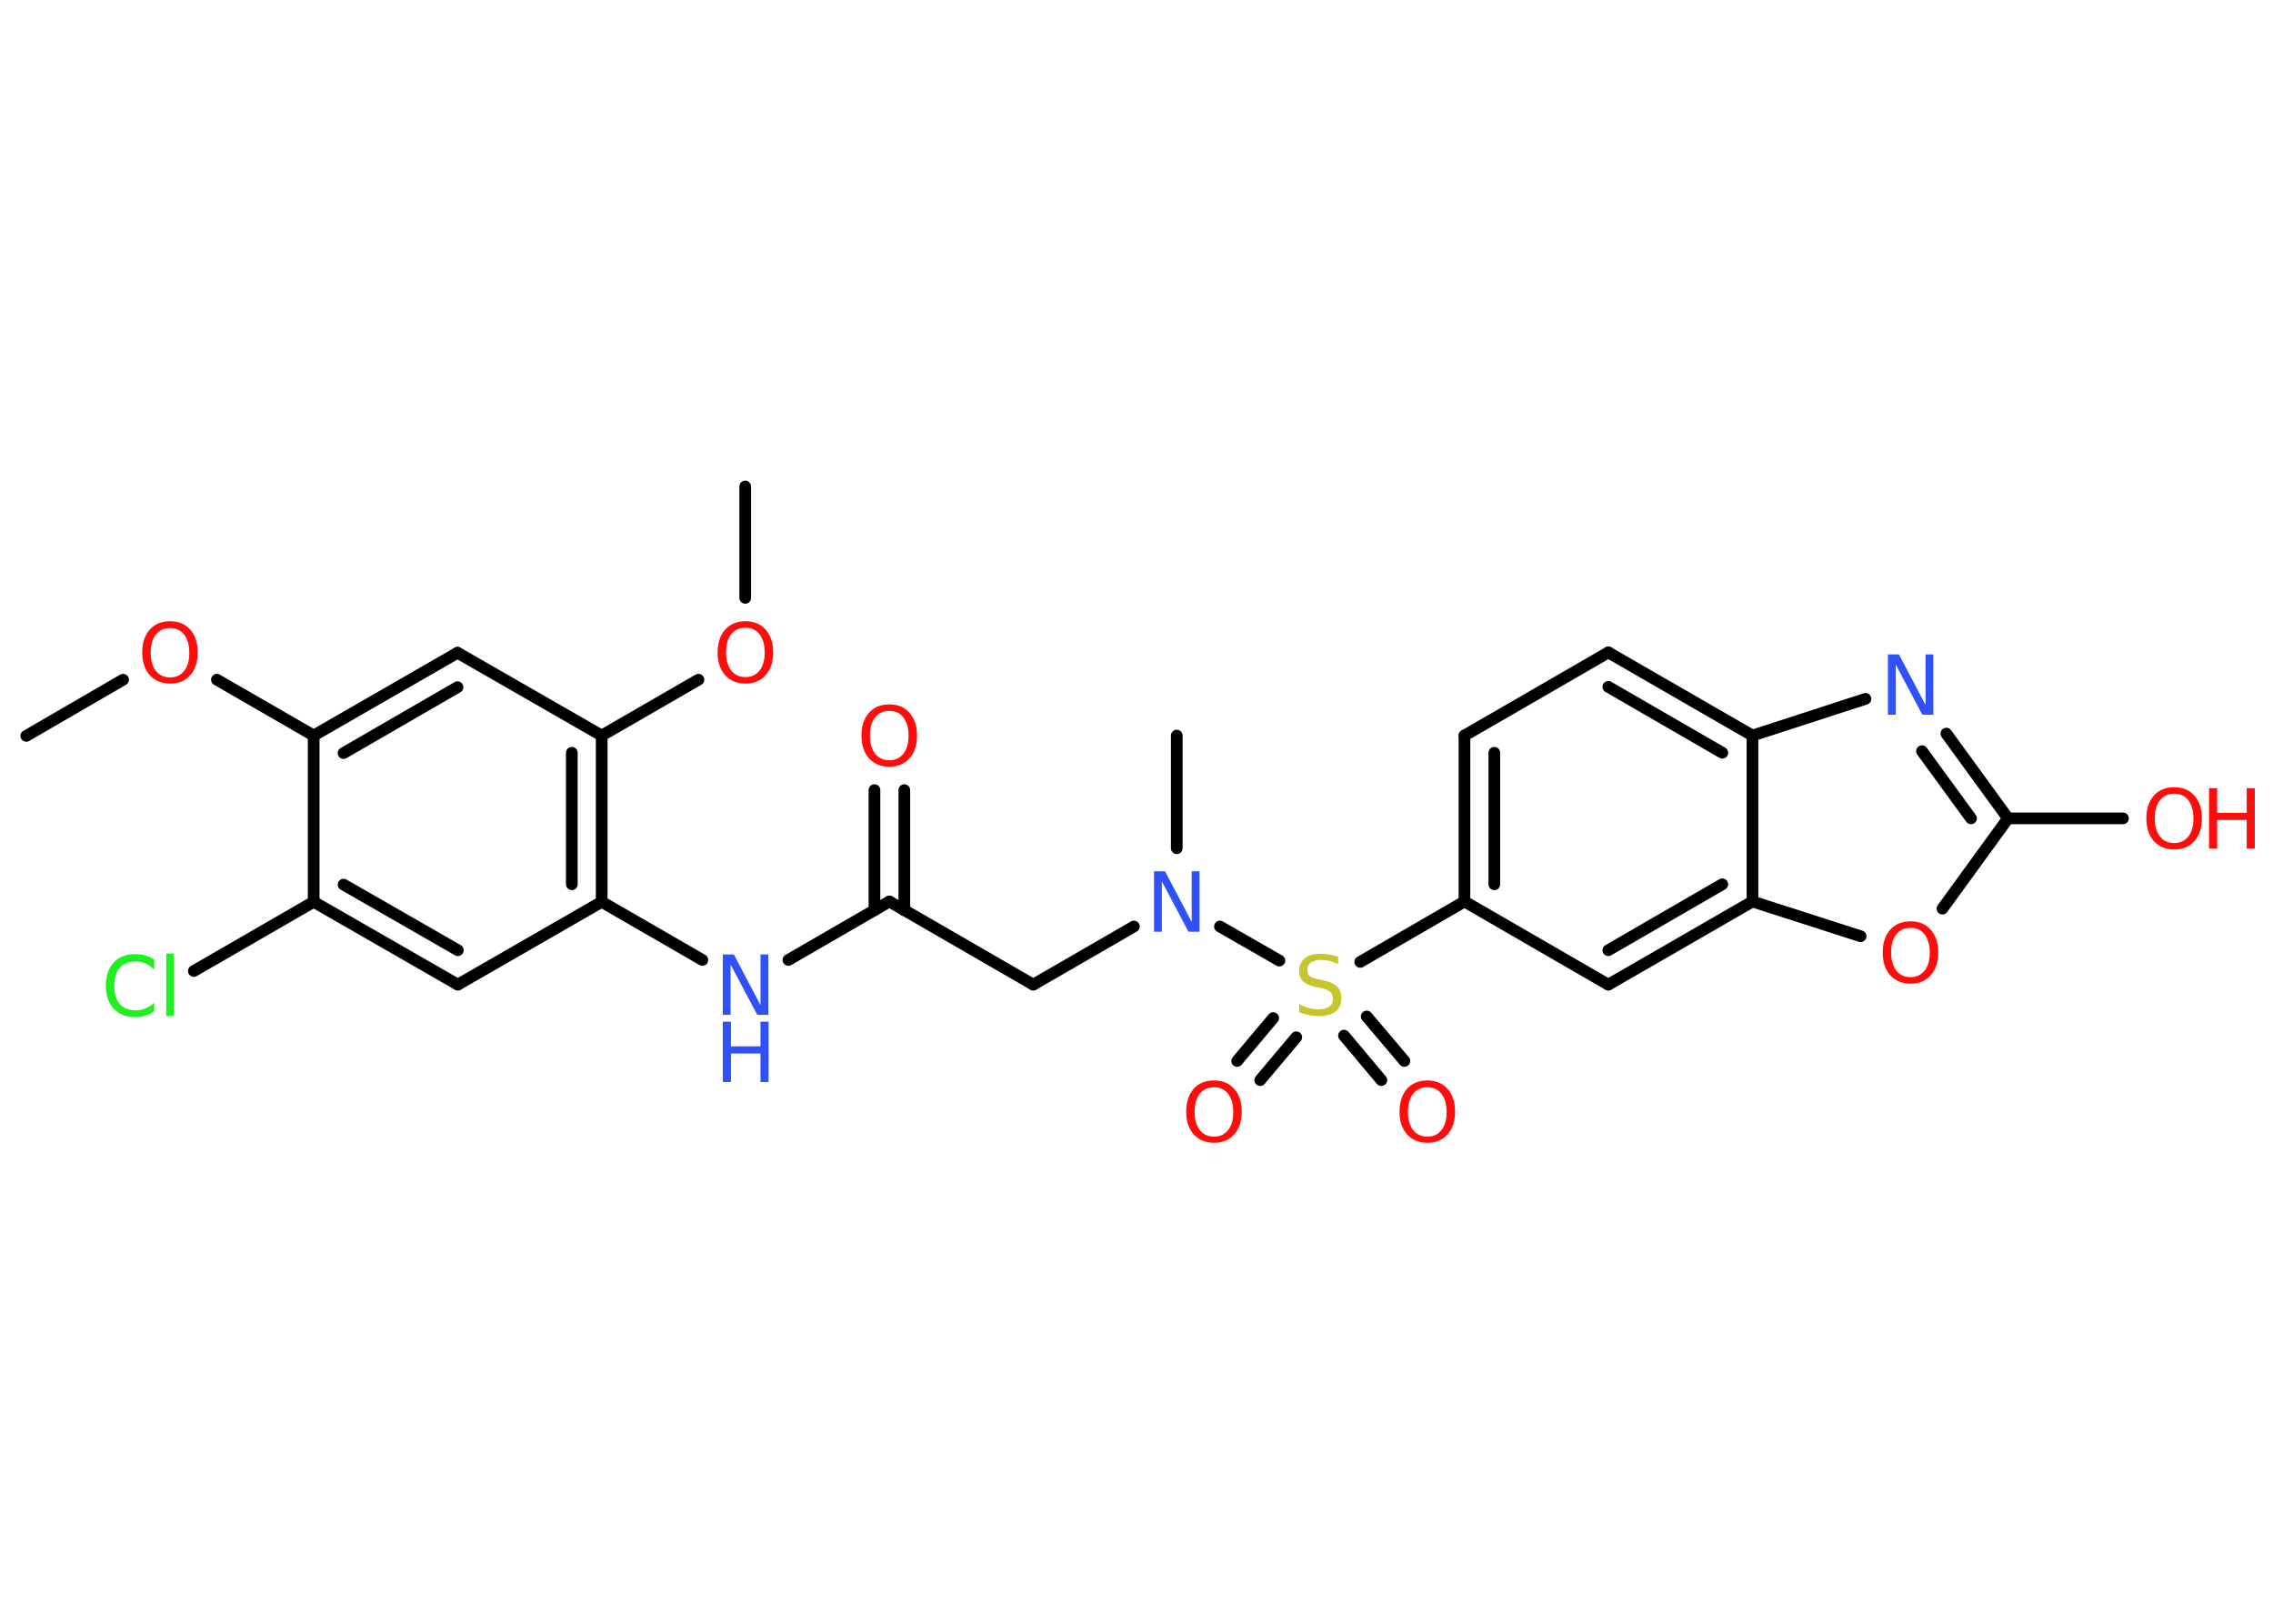 <?xml version='1.0' encoding='UTF-8'?>
<!DOCTYPE svg PUBLIC "-//W3C//DTD SVG 1.1//EN" "http://www.w3.org/Graphics/SVG/1.1/DTD/svg11.dtd">
<svg version='1.2' xmlns='http://www.w3.org/2000/svg' xmlns:xlink='http://www.w3.org/1999/xlink' width='70.0mm' height='50.0mm' viewBox='0 0 70.0 50.0'>
  <desc>Generated by the Chemistry Development Kit (http://github.com/cdk)</desc>
  <g stroke-linecap='round' stroke-linejoin='round' stroke='#000000' stroke-width='.36' fill='#FF0D0D'>
    <rect x='.0' y='.0' width='70.0' height='50.0' fill='#FFFFFF' stroke='none'/>
    <g id='mol1' class='mol'>
      <line id='mol1bnd1' class='bond' x1='.81' y1='22.66' x2='3.79' y2='20.93'/>
      <line id='mol1bnd2' class='bond' x1='6.68' y1='20.93' x2='9.66' y2='22.65'/>
      <g id='mol1bnd3' class='bond'>
        <line x1='14.09' y1='20.1' x2='9.66' y2='22.65'/>
        <line x1='14.09' y1='21.16' x2='10.58' y2='23.19'/>
      </g>
      <line id='mol1bnd4' class='bond' x1='14.09' y1='20.1' x2='18.53' y2='22.65'/>
      <line id='mol1bnd5' class='bond' x1='18.53' y1='22.65' x2='21.51' y2='20.93'/>
      <line id='mol1bnd6' class='bond' x1='22.95' y1='18.41' x2='22.95' y2='14.98'/>
      <g id='mol1bnd7' class='bond'>
        <line x1='18.53' y1='27.77' x2='18.53' y2='22.65'/>
        <line x1='17.61' y1='27.23' x2='17.61' y2='23.18'/>
      </g>
      <line id='mol1bnd8' class='bond' x1='18.53' y1='27.77' x2='21.63' y2='29.56'/>
      <line id='mol1bnd9' class='bond' x1='24.28' y1='29.56' x2='27.39' y2='27.76'/>
      <g id='mol1bnd10' class='bond'>
        <line x1='26.93' y1='28.03' x2='26.93' y2='24.33'/>
        <line x1='27.85' y1='28.03' x2='27.85' y2='24.33'/>
      </g>
      <line id='mol1bnd11' class='bond' x1='27.39' y1='27.76' x2='31.82' y2='30.32'/>
      <line id='mol1bnd12' class='bond' x1='31.82' y1='30.32' x2='34.92' y2='28.53'/>
      <line id='mol1bnd13' class='bond' x1='36.24' y1='26.12' x2='36.24' y2='22.65'/>
      <line id='mol1bnd14' class='bond' x1='37.57' y1='28.53' x2='39.4' y2='29.58'/>
      <g id='mol1bnd15' class='bond'>
        <line x1='39.92' y1='31.94' x2='38.81' y2='33.26'/>
        <line x1='39.21' y1='31.35' x2='38.1' y2='32.67'/>
      </g>
      <g id='mol1bnd16' class='bond'>
        <line x1='42.09' y1='31.3' x2='43.25' y2='32.67'/>
        <line x1='41.39' y1='31.89' x2='42.54' y2='33.26'/>
      </g>
      <line id='mol1bnd17' class='bond' x1='41.89' y1='29.62' x2='45.1' y2='27.76'/>
      <g id='mol1bnd18' class='bond'>
        <line x1='45.1' y1='22.65' x2='45.1' y2='27.76'/>
        <line x1='46.02' y1='23.18' x2='46.02' y2='27.23'/>
      </g>
      <line id='mol1bnd19' class='bond' x1='45.1' y1='22.65' x2='49.53' y2='20.09'/>
      <g id='mol1bnd20' class='bond'>
        <line x1='53.97' y1='22.65' x2='49.53' y2='20.09'/>
        <line x1='53.04' y1='23.18' x2='49.53' y2='21.15'/>
      </g>
      <line id='mol1bnd21' class='bond' x1='53.97' y1='22.65' x2='57.45' y2='21.52'/>
      <g id='mol1bnd22' class='bond'>
        <line x1='61.84' y1='25.2' x2='59.94' y2='22.59'/>
        <line x1='60.7' y1='25.2' x2='59.19' y2='23.13'/>
      </g>
      <line id='mol1bnd23' class='bond' x1='61.84' y1='25.2' x2='65.38' y2='25.2'/>
      <line id='mol1bnd24' class='bond' x1='61.84' y1='25.2' x2='59.82' y2='27.98'/>
      <line id='mol1bnd25' class='bond' x1='57.3' y1='28.83' x2='53.97' y2='27.76'/>
      <line id='mol1bnd26' class='bond' x1='53.97' y1='22.65' x2='53.97' y2='27.76'/>
      <g id='mol1bnd27' class='bond'>
        <line x1='49.53' y1='30.32' x2='53.97' y2='27.76'/>
        <line x1='49.53' y1='29.26' x2='53.04' y2='27.23'/>
      </g>
      <line id='mol1bnd28' class='bond' x1='45.1' y1='27.76' x2='49.53' y2='30.32'/>
      <line id='mol1bnd29' class='bond' x1='18.53' y1='27.77' x2='14.1' y2='30.32'/>
      <g id='mol1bnd30' class='bond'>
        <line x1='9.66' y1='27.77' x2='14.1' y2='30.32'/>
        <line x1='10.58' y1='27.24' x2='14.1' y2='29.26'/>
      </g>
      <line id='mol1bnd31' class='bond' x1='9.66' y1='22.65' x2='9.66' y2='27.77'/>
      <line id='mol1bnd32' class='bond' x1='9.66' y1='27.77' x2='5.97' y2='29.9'/>
      <path id='mol1atm2' class='atom' d='M5.24 19.34q-.28 .0 -.44 .2q-.16 .2 -.16 .56q.0 .35 .16 .56q.16 .2 .44 .2q.27 .0 .43 -.2q.16 -.2 .16 -.56q.0 -.35 -.16 -.56q-.16 -.2 -.43 -.2zM5.24 19.13q.39 .0 .62 .26q.23 .26 .23 .7q.0 .44 -.23 .7q-.23 .26 -.62 .26q-.39 .0 -.63 -.26q-.23 -.26 -.23 -.7q.0 -.44 .23 -.7q.23 -.26 .63 -.26z' stroke='none'/>
      <path id='mol1atm6' class='atom' d='M22.96 19.33q-.28 .0 -.44 .2q-.16 .2 -.16 .56q.0 .35 .16 .56q.16 .2 .44 .2q.27 .0 .43 -.2q.16 -.2 .16 -.56q.0 -.35 -.16 -.56q-.16 -.2 -.43 -.2zM22.96 19.13q.39 .0 .62 .26q.23 .26 .23 .7q.0 .44 -.23 .7q-.23 .26 -.62 .26q-.39 .0 -.63 -.26q-.23 -.26 -.23 -.7q.0 -.44 .23 -.7q.23 -.26 .63 -.26z' stroke='none'/>
      <g id='mol1atm9' class='atom'>
        <path d='M22.26 29.39h.34l.82 1.56v-1.56h.24v1.86h-.34l-.82 -1.55v1.55h-.24v-1.86z' stroke='none' fill='#3050F8'/>
        <path d='M22.26 31.46h.25v.76h.91v-.76h.25v1.86h-.25v-.88h-.91v.88h-.25v-1.86z' stroke='none' fill='#3050F8'/>
      </g>
      <path id='mol1atm11' class='atom' d='M27.39 21.89q-.28 .0 -.44 .2q-.16 .2 -.16 .56q.0 .35 .16 .56q.16 .2 .44 .2q.27 .0 .43 -.2q.16 -.2 .16 -.56q.0 -.35 -.16 -.56q-.16 -.2 -.43 -.2zM27.39 21.69q.39 .0 .62 .26q.23 .26 .23 .7q.0 .44 -.23 .7q-.23 .26 -.62 .26q-.39 .0 -.63 -.26q-.23 -.26 -.23 -.7q.0 -.44 .23 -.7q.23 -.26 .63 -.26z' stroke='none'/>
      <path id='mol1atm13' class='atom' d='M35.54 26.83h.34l.82 1.56v-1.56h.24v1.86h-.34l-.82 -1.55v1.55h-.24v-1.86z' stroke='none' fill='#3050F8'/>
      <path id='mol1atm15' class='atom' d='M41.21 29.45v.24q-.14 -.07 -.27 -.1q-.13 -.03 -.25 -.03q-.21 .0 -.32 .08q-.11 .08 -.11 .23q.0 .12 .08 .19q.08 .06 .28 .1l.15 .03q.28 .06 .41 .19q.13 .13 .13 .36q.0 .27 -.18 .41q-.18 .14 -.53 .14q-.13 .0 -.28 -.03q-.15 -.03 -.31 -.09v-.26q.15 .09 .3 .13q.15 .04 .29 .04q.22 .0 .33 -.08q.12 -.08 .12 -.24q.0 -.14 -.08 -.21q-.08 -.08 -.27 -.12l-.15 -.03q-.28 -.06 -.41 -.17q-.13 -.12 -.13 -.33q.0 -.25 .17 -.39q.17 -.14 .48 -.14q.13 .0 .26 .02q.14 .02 .28 .07z' stroke='none' fill='#C6C62C'/>
      <path id='mol1atm16' class='atom' d='M37.39 33.48q-.28 .0 -.44 .2q-.16 .2 -.16 .56q.0 .35 .16 .56q.16 .2 .44 .2q.27 .0 .43 -.2q.16 -.2 .16 -.56q.0 -.35 -.16 -.56q-.16 -.2 -.43 -.2zM37.39 33.27q.39 .0 .62 .26q.23 .26 .23 .7q.0 .44 -.23 .7q-.23 .26 -.62 .26q-.39 .0 -.63 -.26q-.23 -.26 -.23 -.7q.0 -.44 .23 -.7q.23 -.26 .63 -.26z' stroke='none'/>
      <path id='mol1atm17' class='atom' d='M43.96 33.48q-.28 .0 -.44 .2q-.16 .2 -.16 .56q.0 .35 .16 .56q.16 .2 .44 .2q.27 .0 .43 -.2q.16 -.2 .16 -.56q.0 -.35 -.16 -.56q-.16 -.2 -.43 -.2zM43.96 33.27q.39 .0 .62 .26q.23 .26 .23 .7q.0 .44 -.23 .7q-.23 .26 -.62 .26q-.39 .0 -.63 -.26q-.23 -.26 -.23 -.7q.0 -.44 .23 -.7q.23 -.26 .63 -.26z' stroke='none'/>
      <path id='mol1atm22' class='atom' d='M58.14 20.15h.34l.82 1.56v-1.56h.24v1.86h-.34l-.82 -1.55v1.55h-.24v-1.86z' stroke='none' fill='#3050F8'/>
      <g id='mol1atm24' class='atom'>
        <path d='M66.96 24.44q-.28 .0 -.44 .2q-.16 .2 -.16 .56q.0 .35 .16 .56q.16 .2 .44 .2q.27 .0 .43 -.2q.16 -.2 .16 -.56q.0 -.35 -.16 -.56q-.16 -.2 -.43 -.2zM66.96 24.24q.39 .0 .62 .26q.23 .26 .23 .7q.0 .44 -.23 .7q-.23 .26 -.62 .26q-.39 .0 -.63 -.26q-.23 -.26 -.23 -.7q.0 -.44 .23 -.7q.23 -.26 .63 -.26z' stroke='none'/>
        <path d='M68.03 24.27h.25v.76h.91v-.76h.25v1.86h-.25v-.88h-.91v.88h-.25v-1.86z' stroke='none'/>
      </g>
      <path id='mol1atm25' class='atom' d='M58.84 28.57q-.28 .0 -.44 .2q-.16 .2 -.16 .56q.0 .35 .16 .56q.16 .2 .44 .2q.27 .0 .43 -.2q.16 -.2 .16 -.56q.0 -.35 -.16 -.56q-.16 -.2 -.43 -.2zM58.84 28.37q.39 .0 .62 .26q.23 .26 .23 .7q.0 .44 -.23 .7q-.23 .26 -.62 .26q-.39 .0 -.63 -.26q-.23 -.26 -.23 -.7q.0 -.44 .23 -.7q.23 -.26 .63 -.26z' stroke='none'/>
      <path id='mol1atm30' class='atom' d='M4.75 29.58v.27q-.13 -.12 -.27 -.18q-.14 -.06 -.3 -.06q-.32 .0 -.49 .19q-.17 .19 -.17 .56q.0 .37 .17 .56q.17 .19 .49 .19q.16 .0 .3 -.06q.14 -.06 .27 -.17v.26q-.13 .09 -.28 .14q-.15 .04 -.31 .04q-.42 .0 -.66 -.26q-.24 -.26 -.24 -.71q.0 -.45 .24 -.71q.24 -.26 .66 -.26q.17 .0 .31 .04q.15 .04 .28 .13zM5.12 29.36h.23v1.93h-.23v-1.93z' stroke='none' fill='#1FF01F'/>
    </g>
  </g>
</svg>
